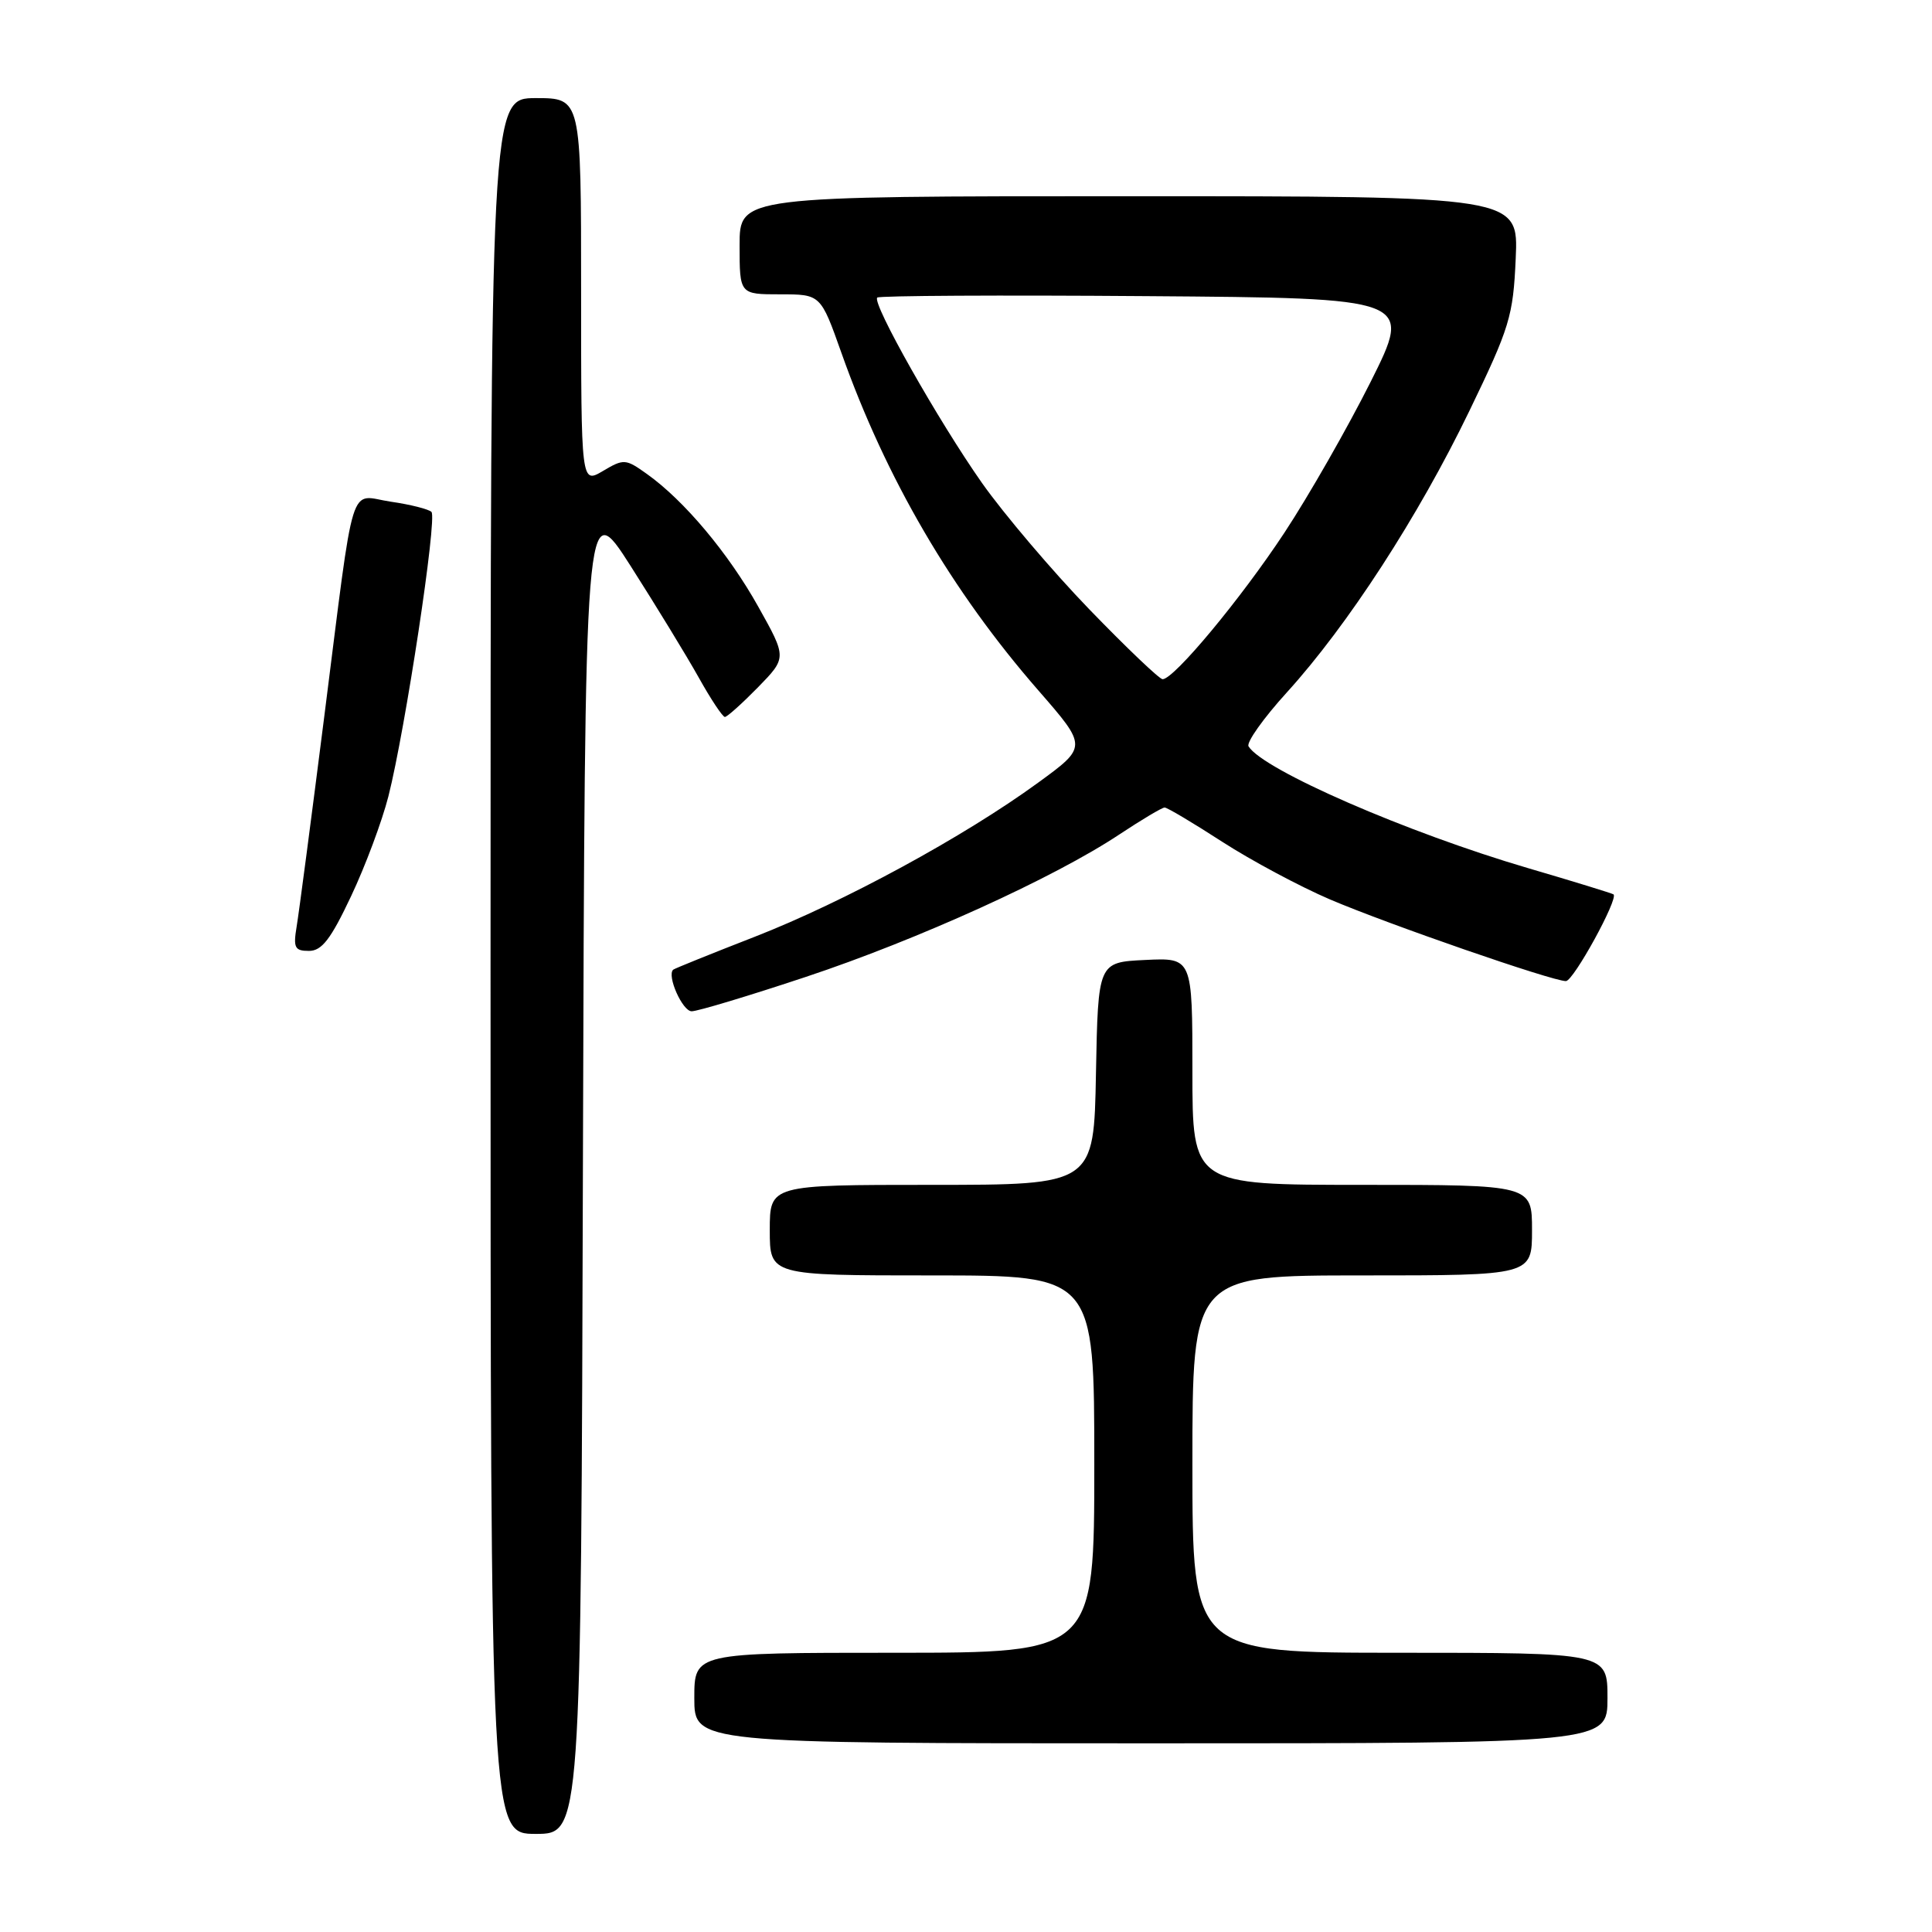 <?xml version="1.0" encoding="UTF-8" standalone="no"?>
<!DOCTYPE svg PUBLIC "-//W3C//DTD SVG 1.1//EN" "http://www.w3.org/Graphics/SVG/1.1/DTD/svg11.dtd" >
<svg xmlns="http://www.w3.org/2000/svg" xmlns:xlink="http://www.w3.org/1999/xlink" version="1.1" viewBox="0 0 256 256">
 <g >
 <path fill="currentColor"
d=" M 77.24 154.26 C 77.50 65.52 77.50 65.52 83.57 75.01 C 86.90 80.23 90.95 86.86 92.57 89.75 C 94.18 92.64 95.75 95.00 96.05 95.00 C 96.35 95.00 98.32 93.23 100.43 91.08 C 104.26 87.15 104.26 87.15 100.47 80.38 C 96.51 73.29 90.64 66.30 85.70 62.79 C 82.90 60.79 82.65 60.77 79.89 62.41 C 77.00 64.11 77.00 64.11 77.00 38.56 C 77.00 13.00 77.00 13.00 71.00 13.00 C 65.00 13.00 65.00 13.00 65.00 128.00 C 65.00 243.00 65.00 243.00 70.99 243.00 C 76.99 243.00 76.99 243.00 77.24 154.26 Z  M 213.00 225.00 C 213.00 219.00 213.00 219.00 185.50 219.00 C 158.00 219.00 158.00 219.00 158.00 194.00 C 158.00 169.00 158.00 169.00 180.50 169.00 C 203.00 169.00 203.00 169.00 203.00 163.00 C 203.00 157.00 203.00 157.00 180.50 157.00 C 158.00 157.00 158.00 157.00 158.00 141.95 C 158.00 126.90 158.00 126.90 151.75 127.20 C 145.50 127.50 145.50 127.50 145.22 142.25 C 144.95 157.00 144.95 157.00 123.47 157.00 C 102.00 157.00 102.00 157.00 102.00 163.00 C 102.00 169.00 102.00 169.00 123.50 169.00 C 145.00 169.00 145.00 169.00 145.00 194.00 C 145.00 219.00 145.00 219.00 118.50 219.00 C 92.00 219.00 92.00 219.00 92.00 225.00 C 92.00 231.00 92.00 231.00 152.50 231.00 C 213.00 231.00 213.00 231.00 213.00 225.00 Z  M 106.79 129.44 C 121.60 124.52 139.70 116.30 148.32 110.57 C 151.28 108.61 153.98 107.00 154.32 107.00 C 154.66 107.00 158.09 109.04 161.95 111.54 C 165.81 114.03 172.24 117.47 176.23 119.18 C 183.99 122.49 205.68 130.00 207.49 130.00 C 208.49 130.00 214.48 119.08 213.80 118.51 C 213.63 118.38 208.55 116.81 202.50 115.04 C 186.42 110.32 167.37 102.02 165.44 98.90 C 165.12 98.39 167.41 95.16 170.53 91.73 C 178.57 82.88 187.95 68.42 194.68 54.49 C 200.06 43.36 200.50 41.91 200.84 34.25 C 201.21 26.00 201.21 26.00 149.60 26.00 C 98.00 26.00 98.00 26.00 98.00 32.50 C 98.00 39.00 98.00 39.00 103.37 39.00 C 108.74 39.00 108.74 39.00 111.49 46.75 C 117.39 63.39 126.10 78.32 137.62 91.52 C 144.09 98.95 144.09 98.95 137.54 103.72 C 127.75 110.86 111.82 119.52 100.00 124.13 C 94.22 126.38 89.37 128.34 89.20 128.49 C 88.33 129.28 90.43 134.00 91.65 134.00 C 92.44 134.00 99.25 131.95 106.79 129.44 Z  M 46.52 118.75 C 48.41 114.76 50.63 108.80 51.47 105.50 C 53.71 96.65 57.96 68.61 57.17 67.83 C 56.80 67.47 54.38 66.85 51.80 66.48 C 46.13 65.65 47.09 62.52 42.96 95.00 C 41.25 108.47 39.61 120.96 39.31 122.75 C 38.84 125.58 39.05 126.00 40.94 126.00 C 42.64 126.00 43.83 124.46 46.52 118.75 Z  M 144.35 80.75 C 139.43 75.66 133.03 68.12 130.12 64.00 C 124.34 55.77 115.51 40.16 116.24 39.43 C 116.49 39.18 132.55 39.09 151.93 39.24 C 187.17 39.50 187.17 39.50 181.62 50.59 C 178.56 56.69 173.42 65.69 170.19 70.59 C 164.43 79.33 155.56 90.00 154.05 90.00 C 153.64 90.00 149.27 85.84 144.35 80.75 Z "/>
</g>
</svg>